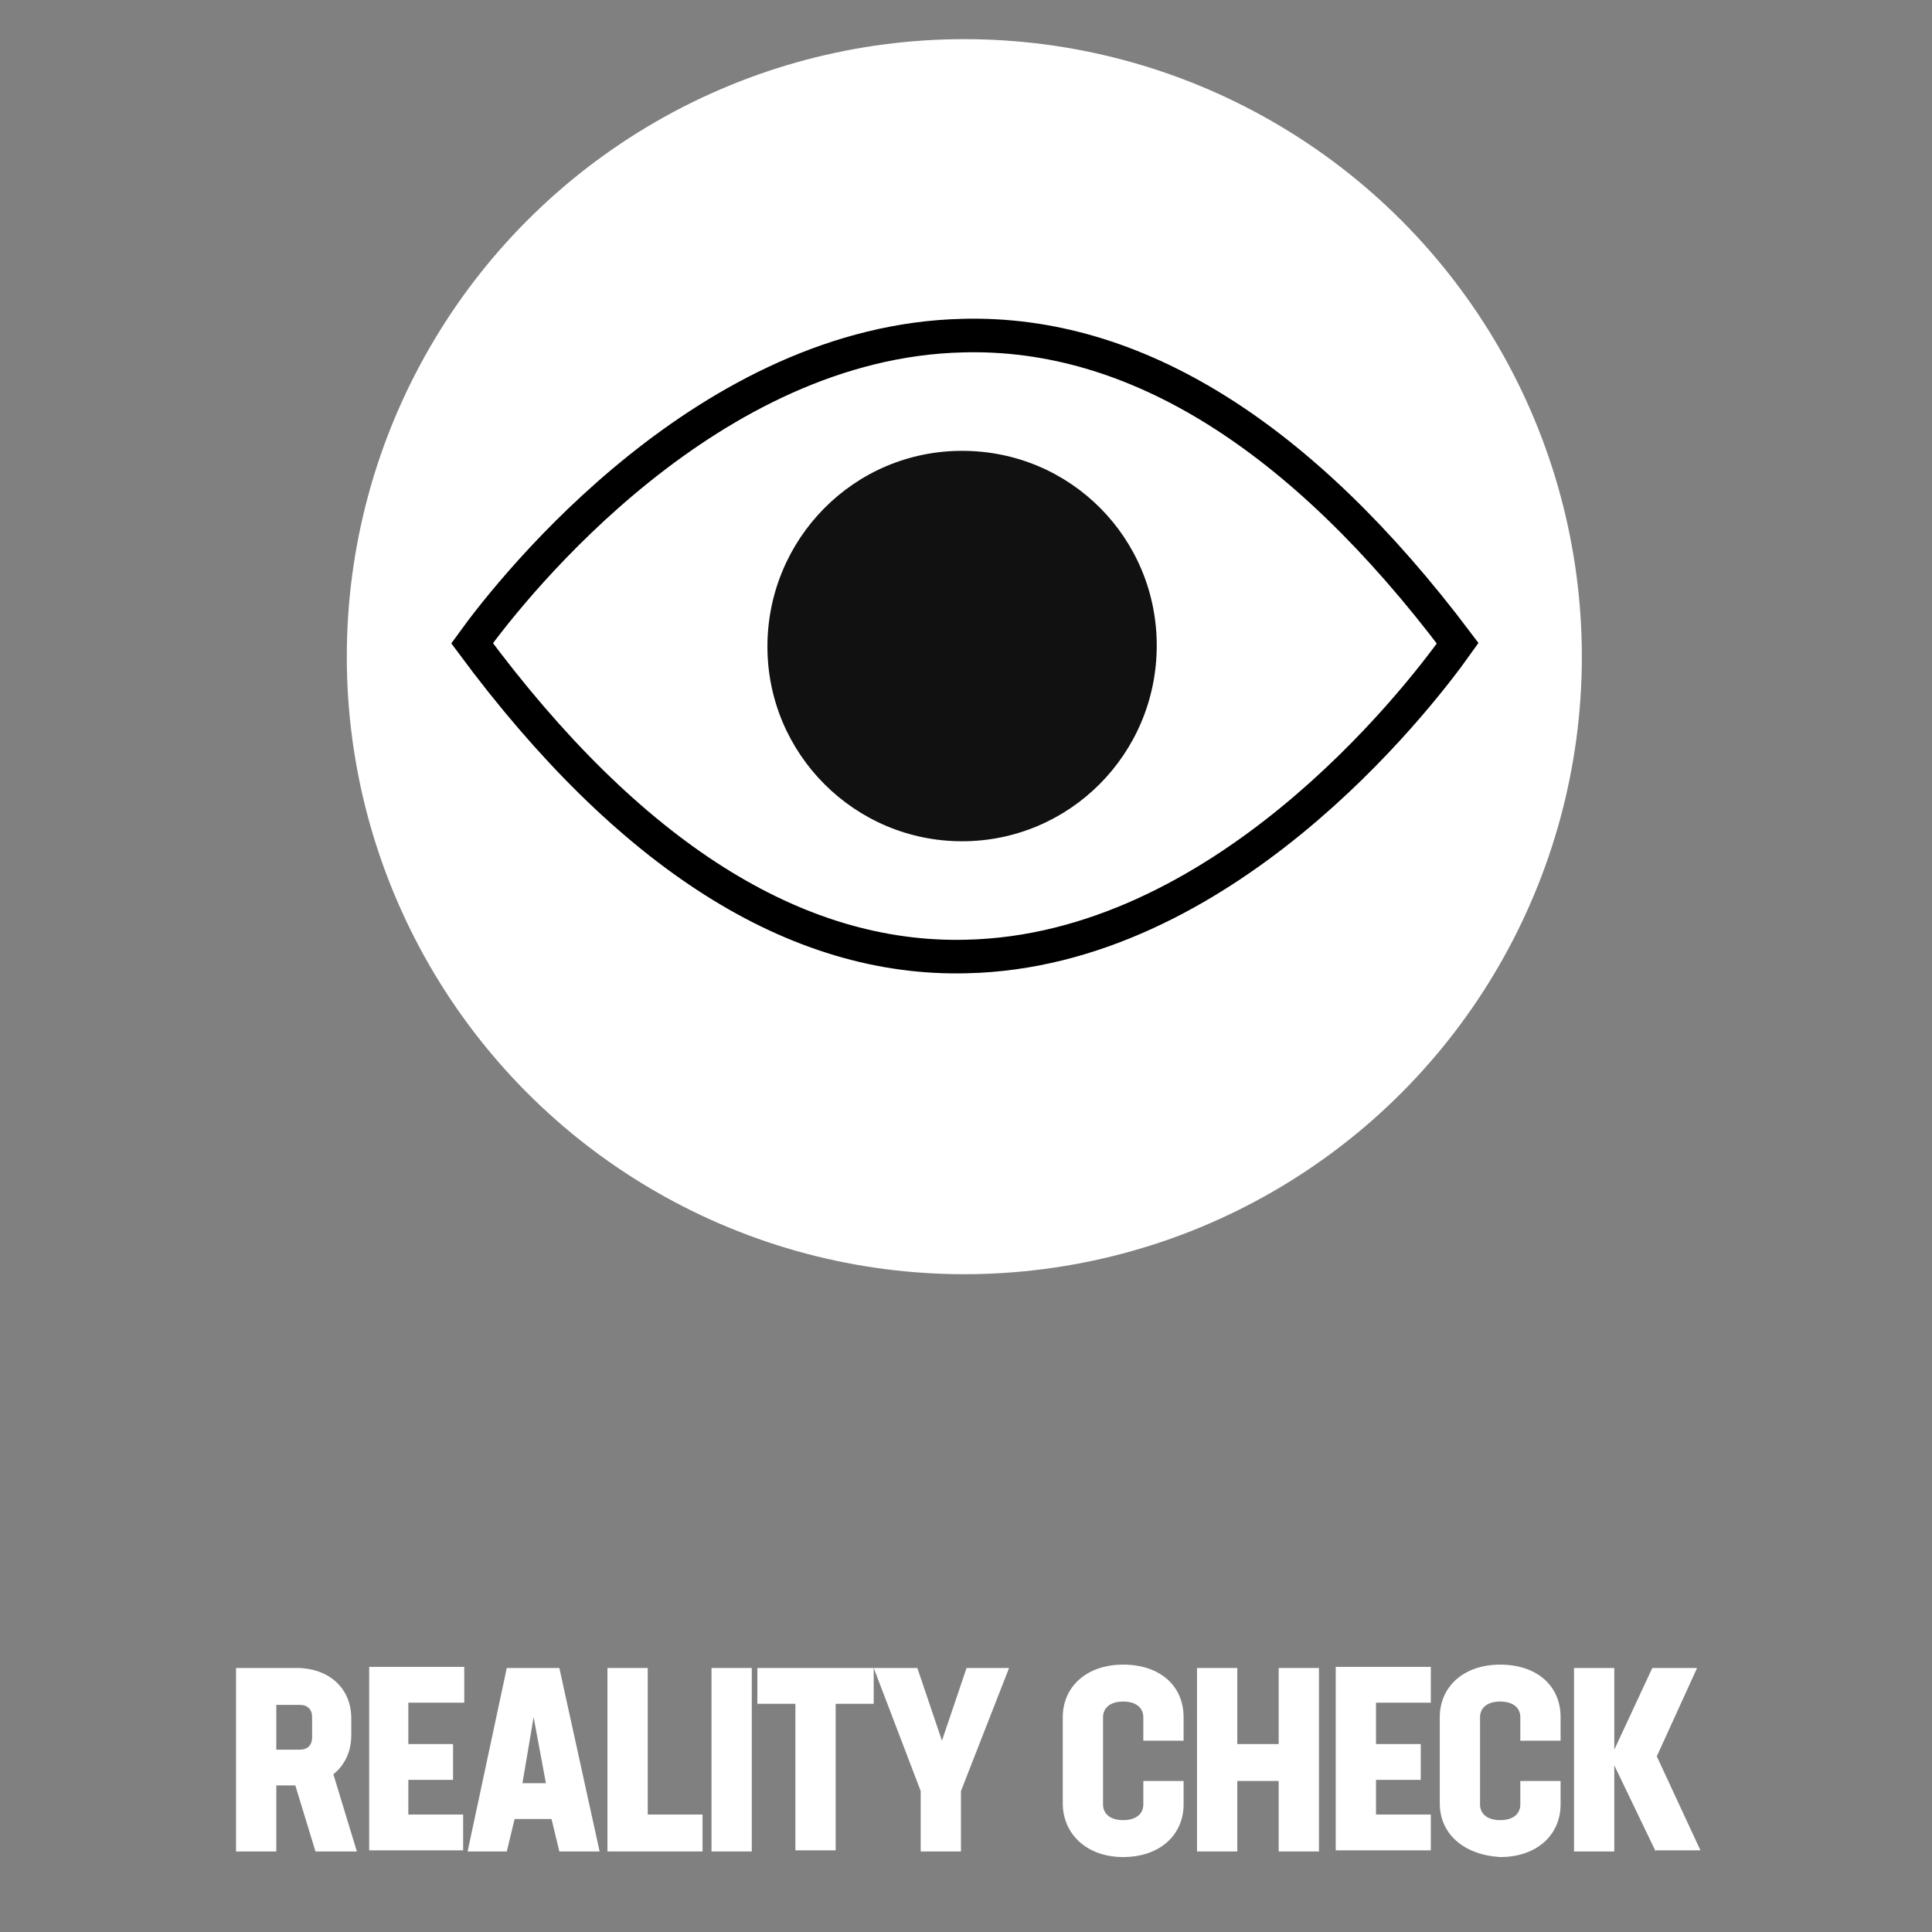 <?xml version="1.0" encoding="utf-8"?>
<!-- Generator: Adobe Illustrator 26.3.1, SVG Export Plug-In . SVG Version: 6.00 Build 0)  -->
<svg version="1.1" id="Layer_1" xmlns="http://www.w3.org/2000/svg" xmlns:xlink="http://www.w3.org/1999/xlink" x="0px" y="0px"
	 viewBox="0 0 172.7 172.7" style="enable-background:new 0 0 172.7 172.7;" xml:space="preserve">
<rect x="0" y="0" width="172.7" height="172.7" fill="#808080" stroke="none"/>
<style type="text/css">
	.st0{fill:none;}
	.st1{fill:#FFFFFF;}
	.st2{fill:#FFFFFF;stroke:#000000;stroke-width:3;stroke-miterlimit:10;}
	.st3{fill:#111111;}
</style>
<rect x="-13.6" y="-13.6" class="st0" width="200" height="200"/>
<g>
	<circle class="st1" cx="86.2" cy="58.7" r="55.2"/>
</g>
<g>
	<path class="st1" d="M26.4,159.6h-1.7v5.9h-3.6v-16.4h5.4c2.9,0,4.9,1.8,4.9,4.5v1.5c0,1.5-0.6,2.7-1.6,3.5l2.1,6.9h-3.7
		L26.4,159.6z M24.7,156.4h2.1c0.7,0,1.1-0.4,1.1-1.1v-1.8c0-0.7-0.4-1.1-1.1-1.1h-2.1V156.4z"/>
	<path class="st1" d="M36.5,152.3v3.6h4v3.2h-4v3.1h4.9v3.2H33v-16.4h8.5v3.2H36.5z"/>
	<path class="st1" d="M49.3,162.6H46l-0.7,2.9h-3.5l3.5-16.4H50l3.6,16.4H50L49.3,162.6z M47.7,153.5l-1,5.9h2.1L47.7,153.5z"/>
	<path class="st1" d="M62.8,162.3v3.2h-8.5v-16.4h3.6v13.1H62.8z"/>
	<path class="st1" d="M63.6,149.1h3.6v16.4h-3.6V149.1z"/>
	<path class="st1" d="M78.1,152.3h-3.4v13.1h-3.6v-13.1h-3.4v-3.2h10.4V152.3z"/>
	<path class="st1" d="M85.9,160.1v5.4h-3.6v-5.4l-4.2-11H82l2.2,6.5l2.2-6.5h3.8L85.9,160.1z"/>
	<path class="st1" d="M95,161.2v-7.7c0-2.7,2.1-4.7,5.4-4.7c3.3,0,5.4,1.9,5.4,4.7v2.1h-3.6v-2.1c0-0.8-0.6-1.4-1.8-1.4
		c-1.2,0-1.8,0.6-1.8,1.4v7.8c0,0.8,0.6,1.4,1.8,1.4c1.2,0,1.8-0.6,1.8-1.4v-2.1h3.6v2.1c0,2.7-2.1,4.7-5.4,4.7S95,163.9,95,161.2z"
		/>
	<path class="st1" d="M117.9,149.1v16.4h-3.6v-6.3h-3.7v6.3h-3.6v-16.4h3.6v6.8h3.7v-6.8H117.9z"/>
	<path class="st1" d="M123,152.3v3.6h4v3.2h-4v3.1h4.9v3.2h-8.5v-16.4h8.5v3.2H123z"/>
	<path class="st1" d="M128.7,161.2v-7.7c0-2.7,2.1-4.7,5.4-4.7c3.3,0,5.4,1.9,5.4,4.7v2.1h-3.6v-2.1c0-0.8-0.6-1.4-1.8-1.4
		c-1.2,0-1.8,0.6-1.8,1.4v7.8c0,0.8,0.6,1.4,1.8,1.4c1.2,0,1.8-0.6,1.8-1.4v-2.1h3.6v2.1c0,2.7-2.1,4.7-5.4,4.7
		C130.8,165.8,128.7,163.9,128.7,161.2z"/>
	<path class="st1" d="M148,165.5l-3.7-7.7v7.7h-3.6v-16.4h3.6v7.3l3.4-7.3h4l-3.6,7.9l3.9,8.4H148z"/>
</g>
<path class="st2" d="M42.2,57.5c14,18.9,28.9,28.4,44.2,28c22.7-0.5,40-22.5,43.9-28c-14-18.6-28.9-27.9-44.2-27.5
	C63.4,30.5,46.1,52.1,42.2,57.5z"/>
<path class="st3" d="M86,75.2c-9.6,0-17.4-7.8-17.4-17.4S76.3,40.3,86,40.3s17.4,7.8,17.4,17.4C103.4,67.4,95.6,75.2,86,75.2z"/>
</svg>
